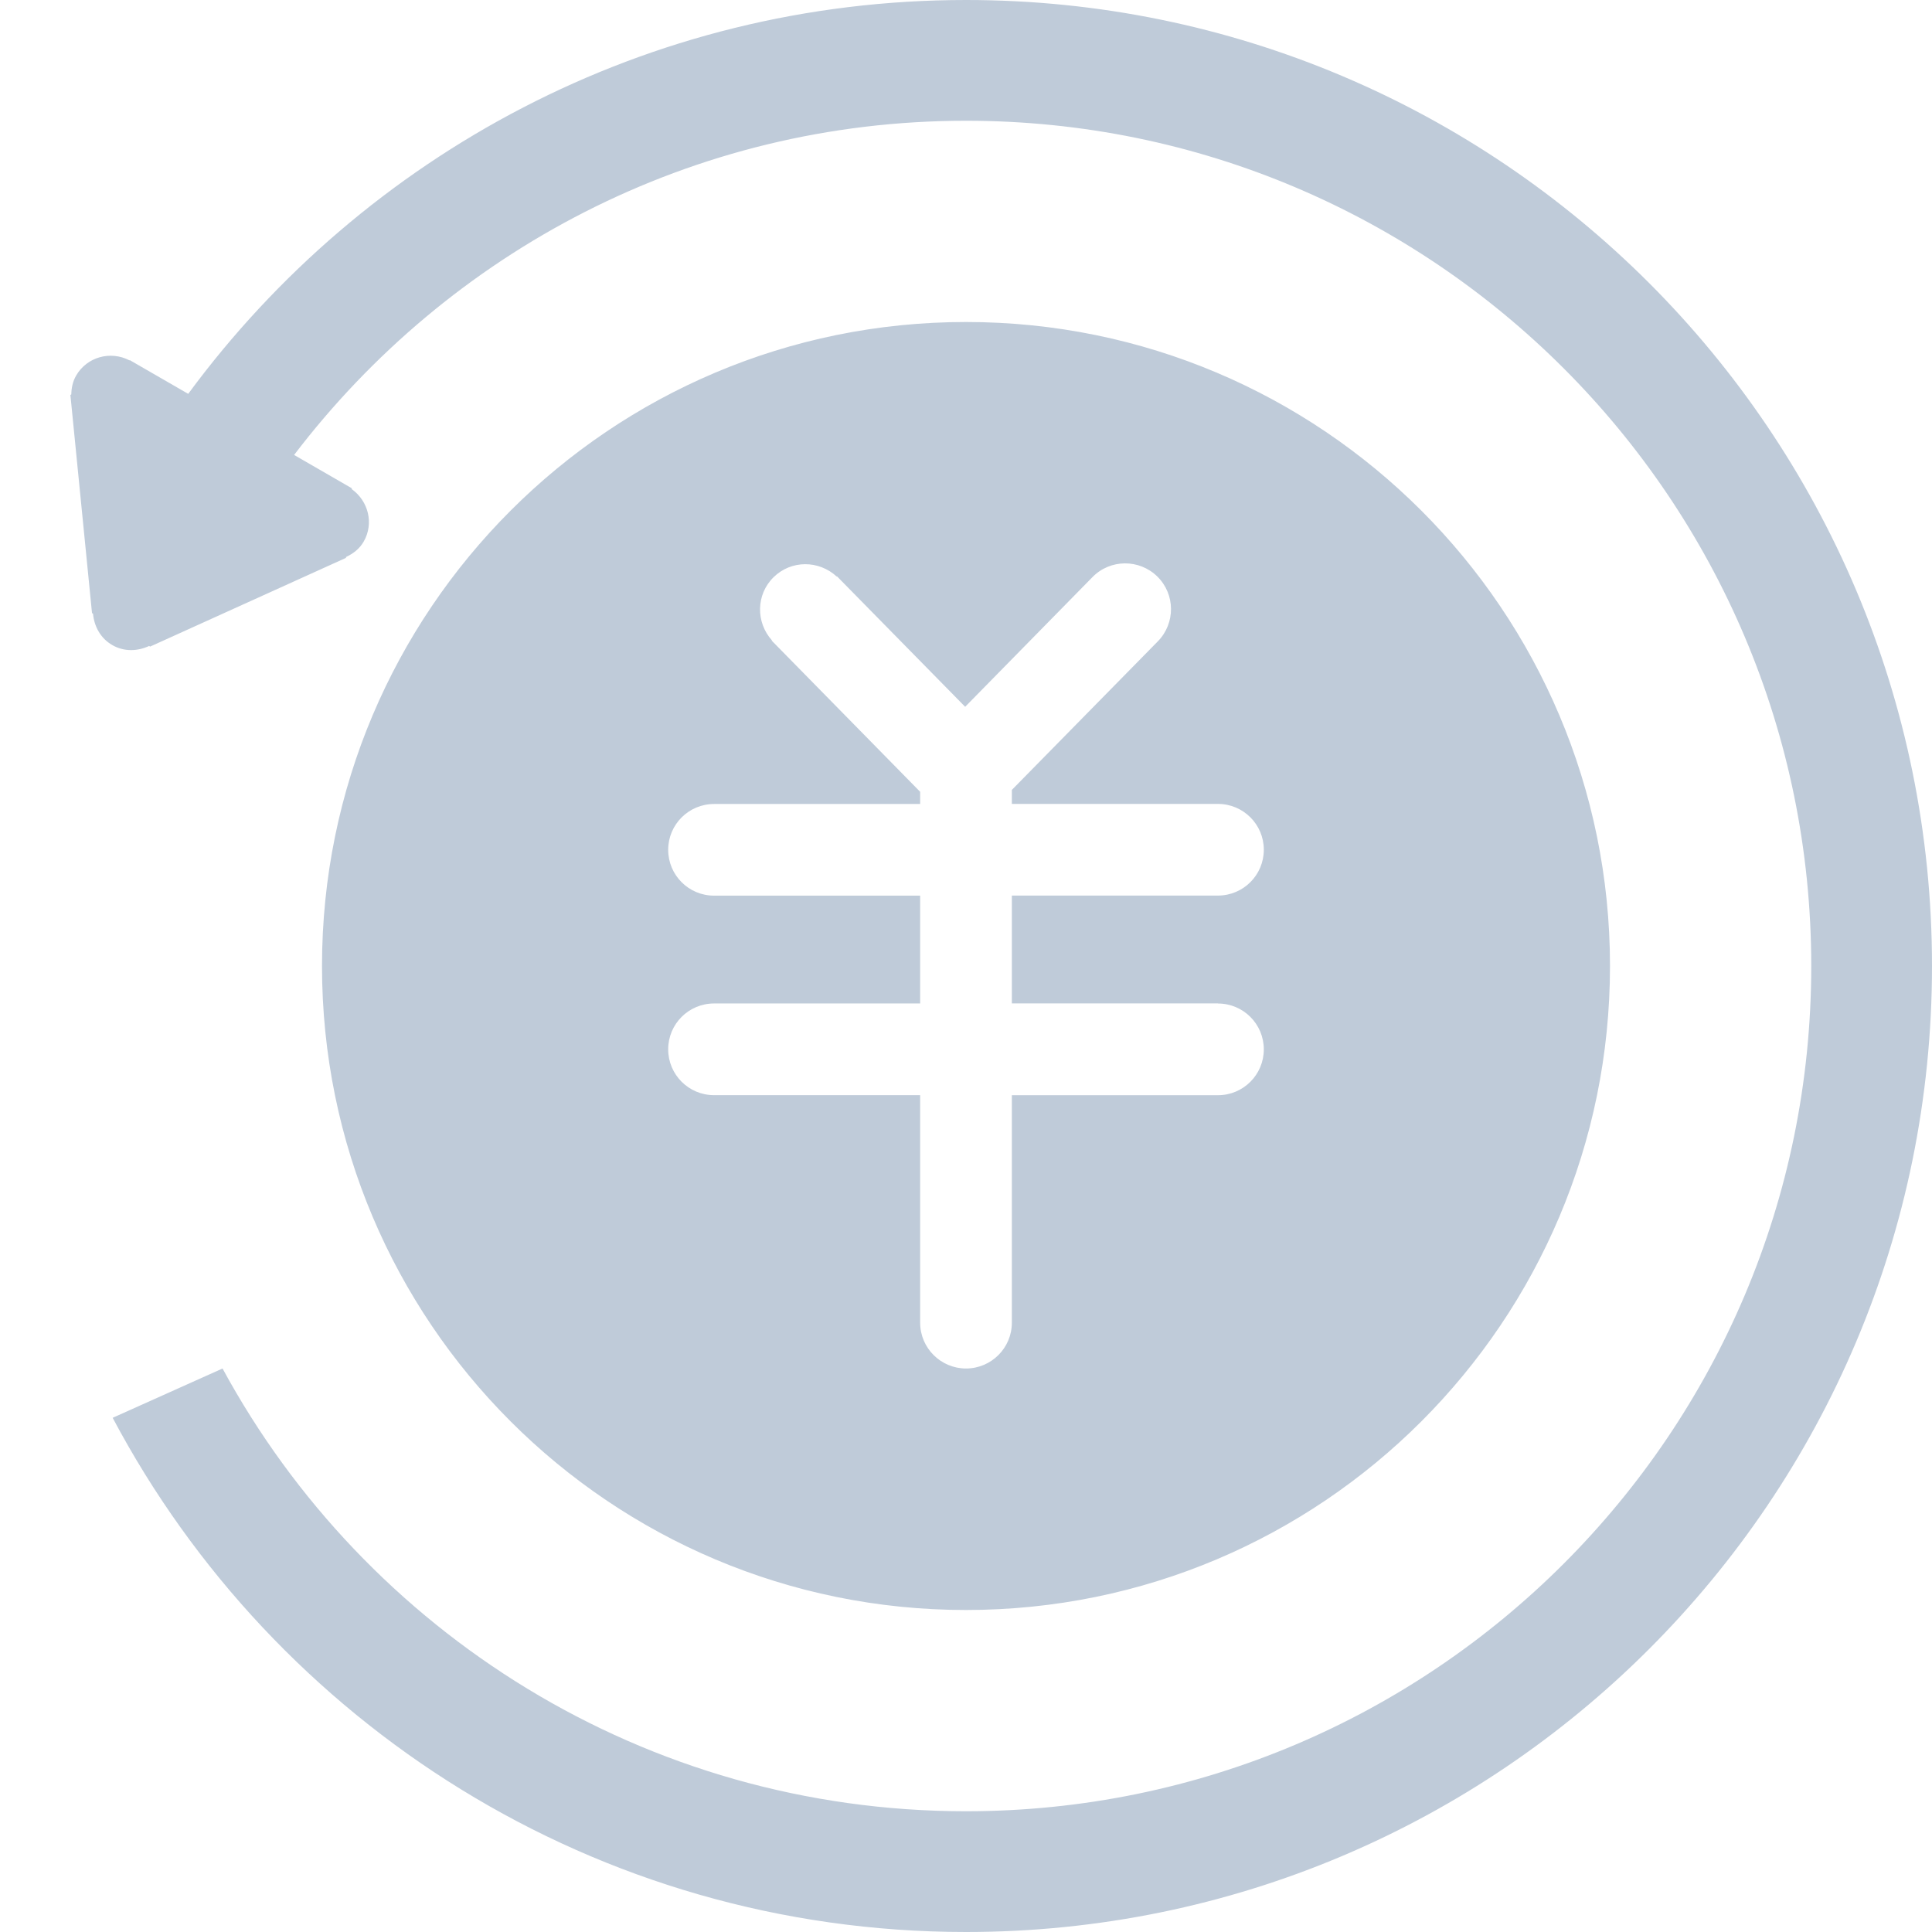 <?xml version="1.0" standalone="no"?><!DOCTYPE svg PUBLIC "-//W3C//DTD SVG 1.1//EN" "http://www.w3.org/Graphics/SVG/1.1/DTD/svg11.dtd"><svg class="icon" width="200px" height="200.00px" viewBox="0 0 1024 1024" version="1.1" xmlns="http://www.w3.org/2000/svg"><path fill="#bfcbd9" d="M512 170.667C323.456 170.667 170.667 323.499 170.667 512c0 188.523 152.789 341.333 341.333 341.333 188.501 0 341.333-152.811 341.333-341.333C853.333 323.499 700.501 170.667 512 170.667zM645.547 531.883c13.419 0 24.299 10.859 24.299 24.299s-10.88 24.299-24.299 24.299l-109.248 0 0 120.597C536.299 714.475 525.376 725.333 512 725.333c-13.355 0-24.299-10.859-24.299-24.277l0-120.597L378.453 580.459c-13.419 0-24.299-10.859-24.299-24.299s10.88-24.299 24.299-24.299l109.248 0 0-57.152L378.453 474.709c-13.419 0-24.299-10.859-24.299-24.299 0-13.397 10.88-24.277 24.299-24.277l109.248 0 0-6.464-77.931-79.36c-0.021-0.021-0.064-0.043-0.085-0.064s-0.043-0.064-0.064-0.085l-0.597-0.619 0.128-0.128c-8.661-9.621-8.448-24.384 0.875-33.493 9.344-9.173 23.979-9.067 33.472-0.32l0.128-0.128 0.64 0.661c0.043 0.021 0.085 0.043 0.107 0.064s0.043 0.064 0.064 0.107l67.115 68.309 67.499-68.757c9.387-9.579 24.789-9.664 34.347-0.299 9.579 9.408 9.664 24.768 0.299 34.347l-77.397 78.763 0 7.424 109.248 0c13.419 0 24.299 10.88 24.299 24.277 0 13.44-10.88 24.299-24.299 24.299l-109.248 0 0 57.152L645.547 531.819zM512 0C342.784 0 192.96 82.24 99.755 208.747l-30.933-17.856L68.629 190.997C58.56 185.749 46.059 189.163 40.341 199.083c-1.835 3.179-2.475 6.592-2.56 10.005L37.312 209.323l11.456 115.627 0.533 0.299c0.597 6.699 3.947 13.056 10.219 16.661 6.251 3.605 13.419 3.307 19.52 0.469l0.533 0.32 103.808-47.019 0.021-0.448c3.755-1.792 7.125-4.288 9.344-8.149 5.547-9.6 2.517-21.525-6.315-27.84l0.043-0.448-30.592-17.664C237.717 133.739 366.507 64 512 64c247.424 0 448 200.597 448 448 0 247.467-200.576 448-448 448-170.219 0-318.229-94.891-394.048-234.667l-58.24 26.133C145.643 913.472 315.776 1024 512 1024c282.752 0 512-229.205 512-512C1024 229.248 794.752 0 512 0z" /></svg>